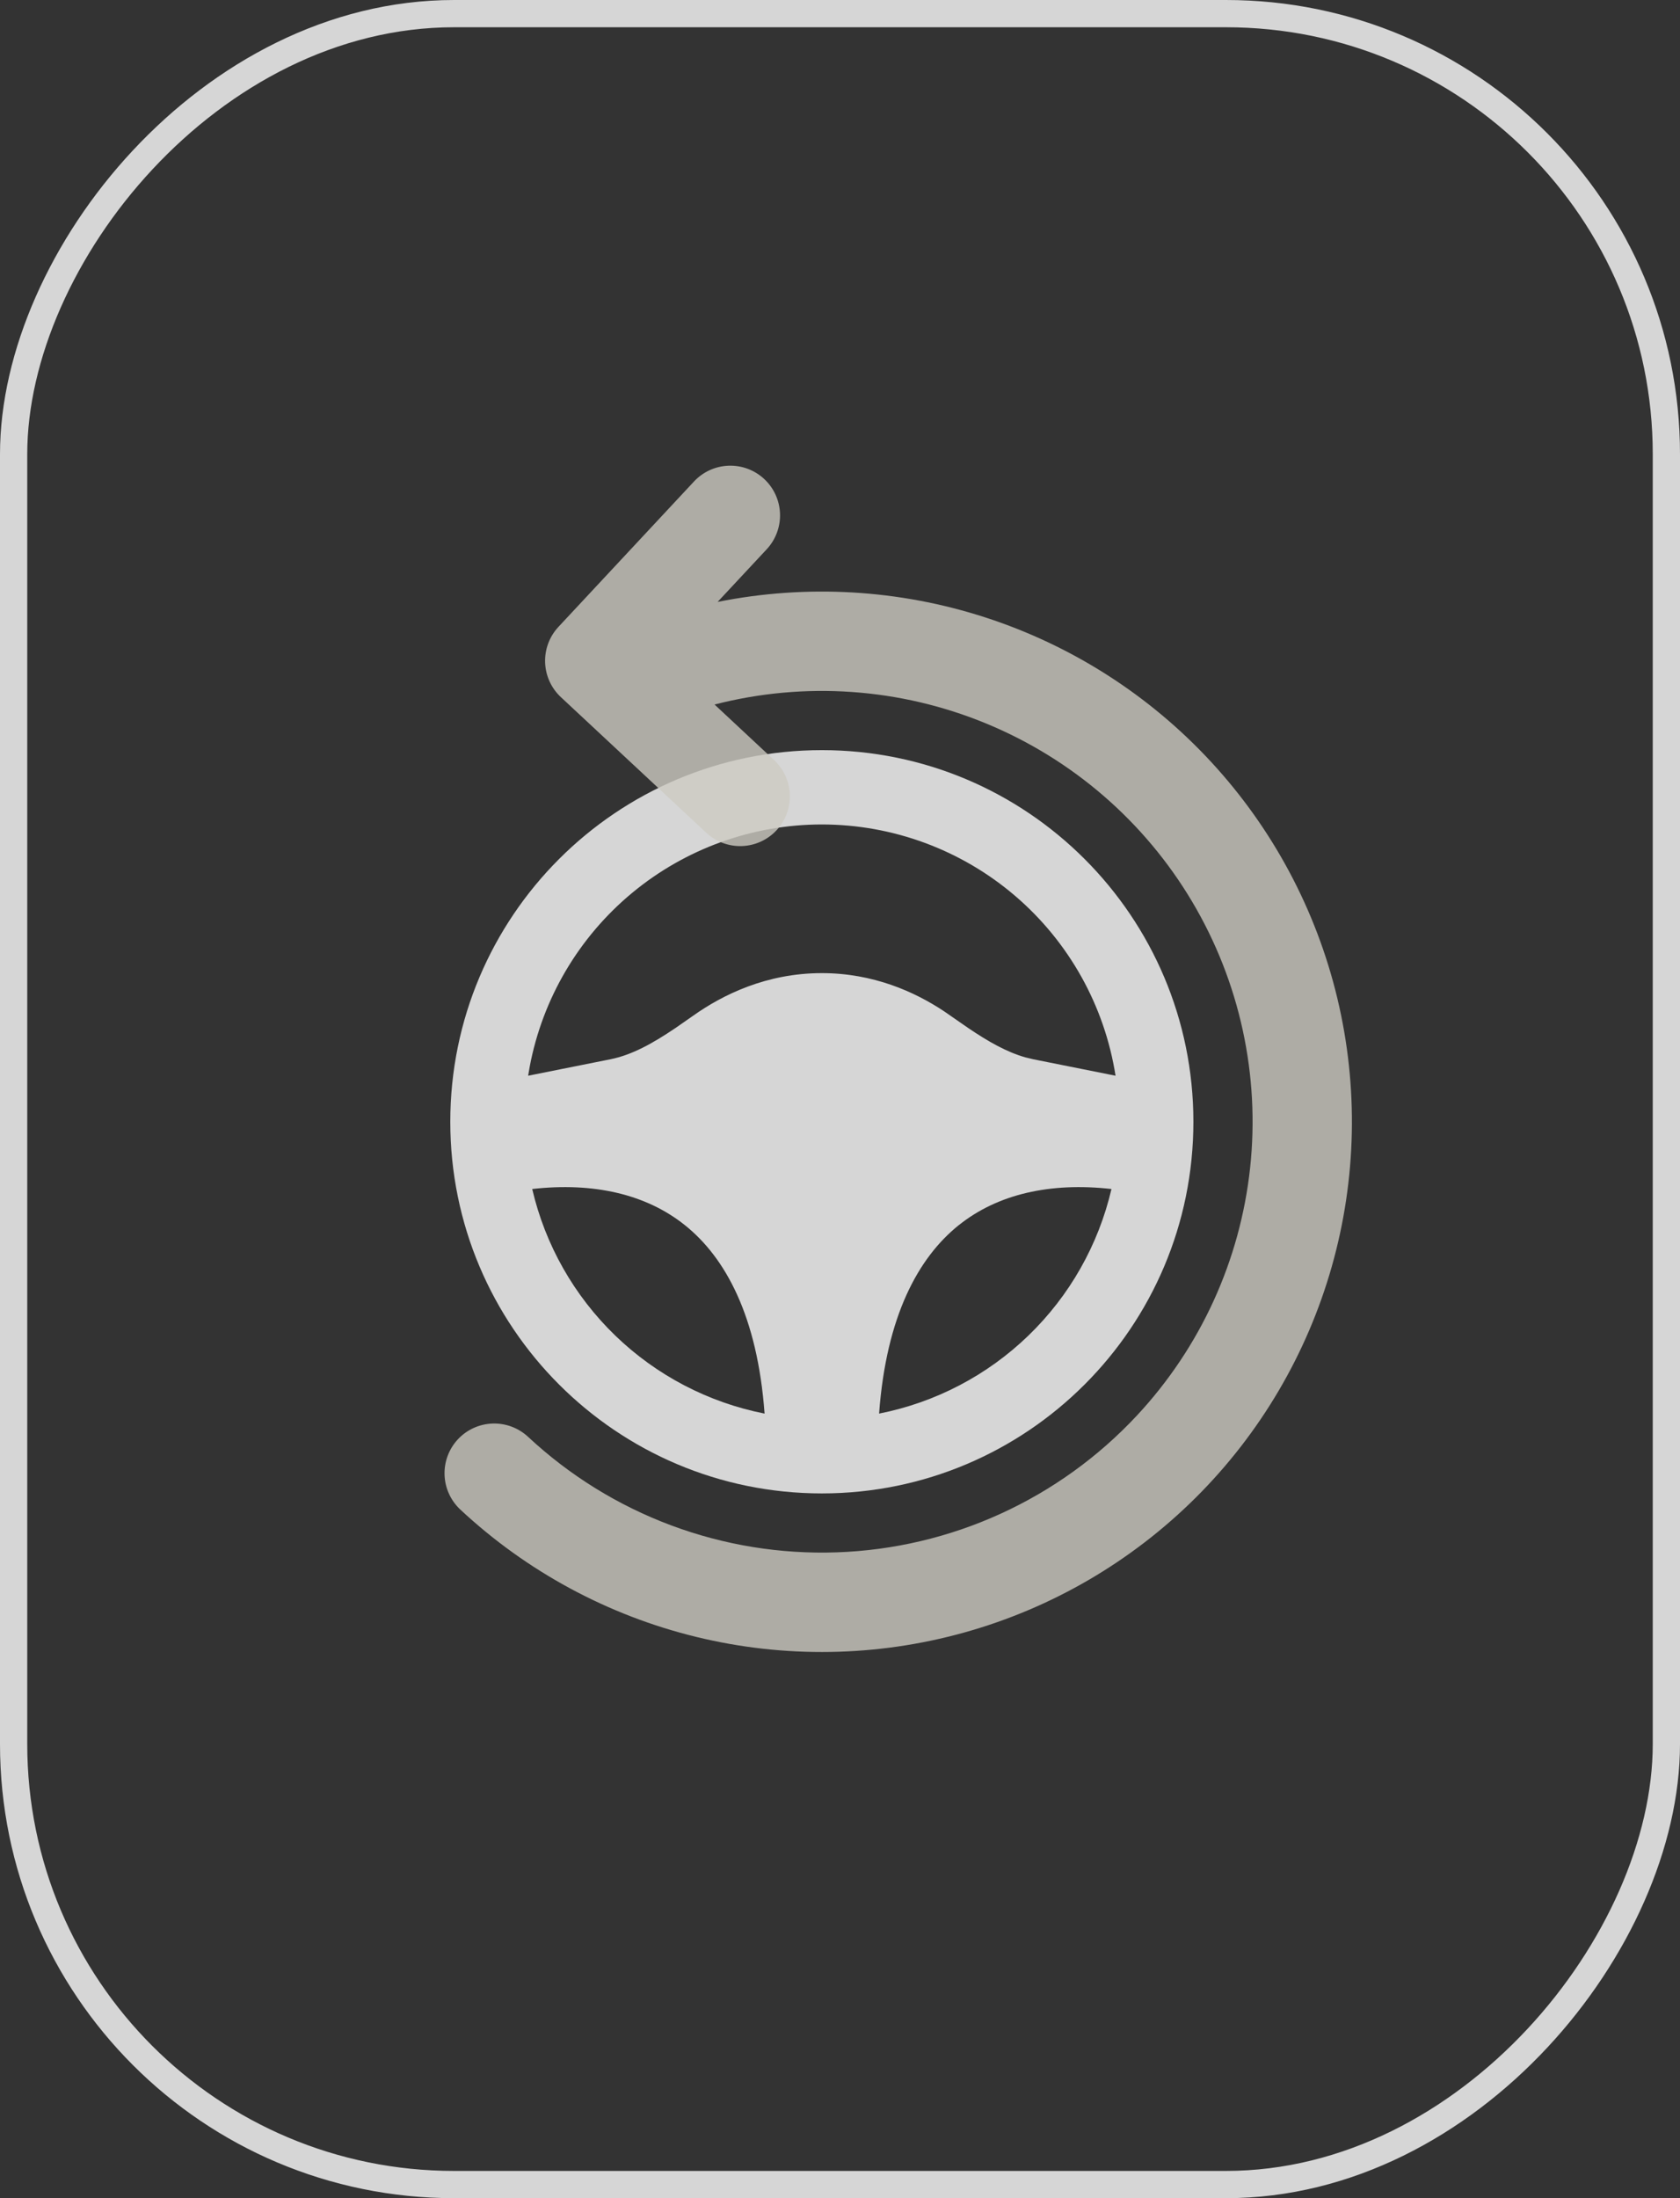 <svg width="185" height="242" viewBox="0 0 185 242" fill="none" xmlns="http://www.w3.org/2000/svg">
<rect x="0" y="0" width="185" height="242" fill="#333333" stroke="none"/>
<rect x="-1.5" y="1.5" width="182" height="239" rx="48.5" transform="matrix(-1 0 0 1 182 0)" stroke="white" stroke-opacity="0.8" stroke-width="3"/>
<path fill-rule="evenodd" clip-rule="evenodd" d="M90.501 82.583C113.098 82.583 131.415 100.9 131.415 123.497C131.415 146.095 113.098 164.412 90.501 164.412C67.903 164.412 49.586 146.095 49.586 123.497C49.586 100.9 67.903 82.583 90.501 82.583ZM58.608 130.903C60.039 137.05 63.216 142.653 67.755 147.038C72.294 151.423 78.003 154.404 84.195 155.624C83.406 144.883 79.875 138.439 75.415 134.876C71.144 131.459 65.35 130.138 58.608 130.899V130.903ZM105.586 134.872C101.126 138.444 97.595 144.883 96.805 155.624C102.999 154.404 108.708 151.422 113.247 147.036C117.786 142.65 120.962 137.047 122.393 130.899C115.651 130.138 109.857 131.459 105.586 134.876V134.872ZM90.501 90.766C82.875 90.767 75.489 93.429 69.616 98.294C63.744 103.159 59.753 109.921 58.334 117.413L58.157 118.428L67.2 116.62C69.581 116.145 71.843 114.889 74.372 113.183L76.324 111.825C79.585 109.509 84.416 107.132 90.501 107.132C96.179 107.132 100.766 109.202 104.002 111.362L106.629 113.183C108.838 114.676 110.851 115.822 112.913 116.407L113.801 116.62L122.843 118.428C121.633 110.72 117.71 103.697 111.78 98.625C105.85 93.553 98.303 90.766 90.501 90.766Z" fill="white" fill-opacity="0.8"/>
<path d="M125.187 155.846C120.94 160.401 115.836 164.075 110.169 166.658C104.502 169.24 98.381 170.682 92.156 170.899C85.932 171.116 79.725 170.105 73.892 167.924C68.058 165.743 62.711 162.434 58.156 158.186C57.094 157.197 55.683 156.669 54.232 156.72C52.782 156.77 51.411 157.395 50.421 158.456C49.431 159.518 48.904 160.929 48.954 162.38C49.005 163.83 49.63 165.201 50.691 166.191C58.007 173.012 66.952 177.839 76.669 180.209C86.386 182.579 96.549 182.412 106.183 179.725C115.818 177.038 124.6 171.92 131.687 164.863C138.775 157.806 143.93 149.045 146.658 139.423C149.387 129.8 149.597 119.638 147.268 109.911C144.939 100.183 140.151 91.218 133.361 83.873C126.571 76.529 118.008 71.053 108.493 67.97C98.978 64.886 88.83 64.3 79.023 66.266L84.427 60.471C85.417 59.409 85.945 57.998 85.894 56.548C85.844 55.097 85.219 53.726 84.157 52.736C83.096 51.747 81.685 51.219 80.234 51.27C78.784 51.32 77.413 51.945 76.423 53.007L61.494 69.015C60.504 70.077 59.977 71.488 60.028 72.939C60.078 74.389 60.703 75.76 61.764 76.75L77.774 91.679C78.835 92.668 80.246 93.196 81.697 93.145C83.147 93.095 84.518 92.47 85.508 91.409C86.498 90.347 87.025 88.936 86.975 87.485C86.924 86.035 86.299 84.664 85.238 83.674L78.685 77.563C88.62 75.006 99.117 75.74 108.601 79.654C118.084 83.568 126.043 90.452 131.282 99.272C136.522 108.093 138.76 118.374 137.661 128.575C136.562 138.775 132.186 148.344 125.187 155.846Z" fill="#CDCAC1" fill-opacity="0.8"/>
</svg>
